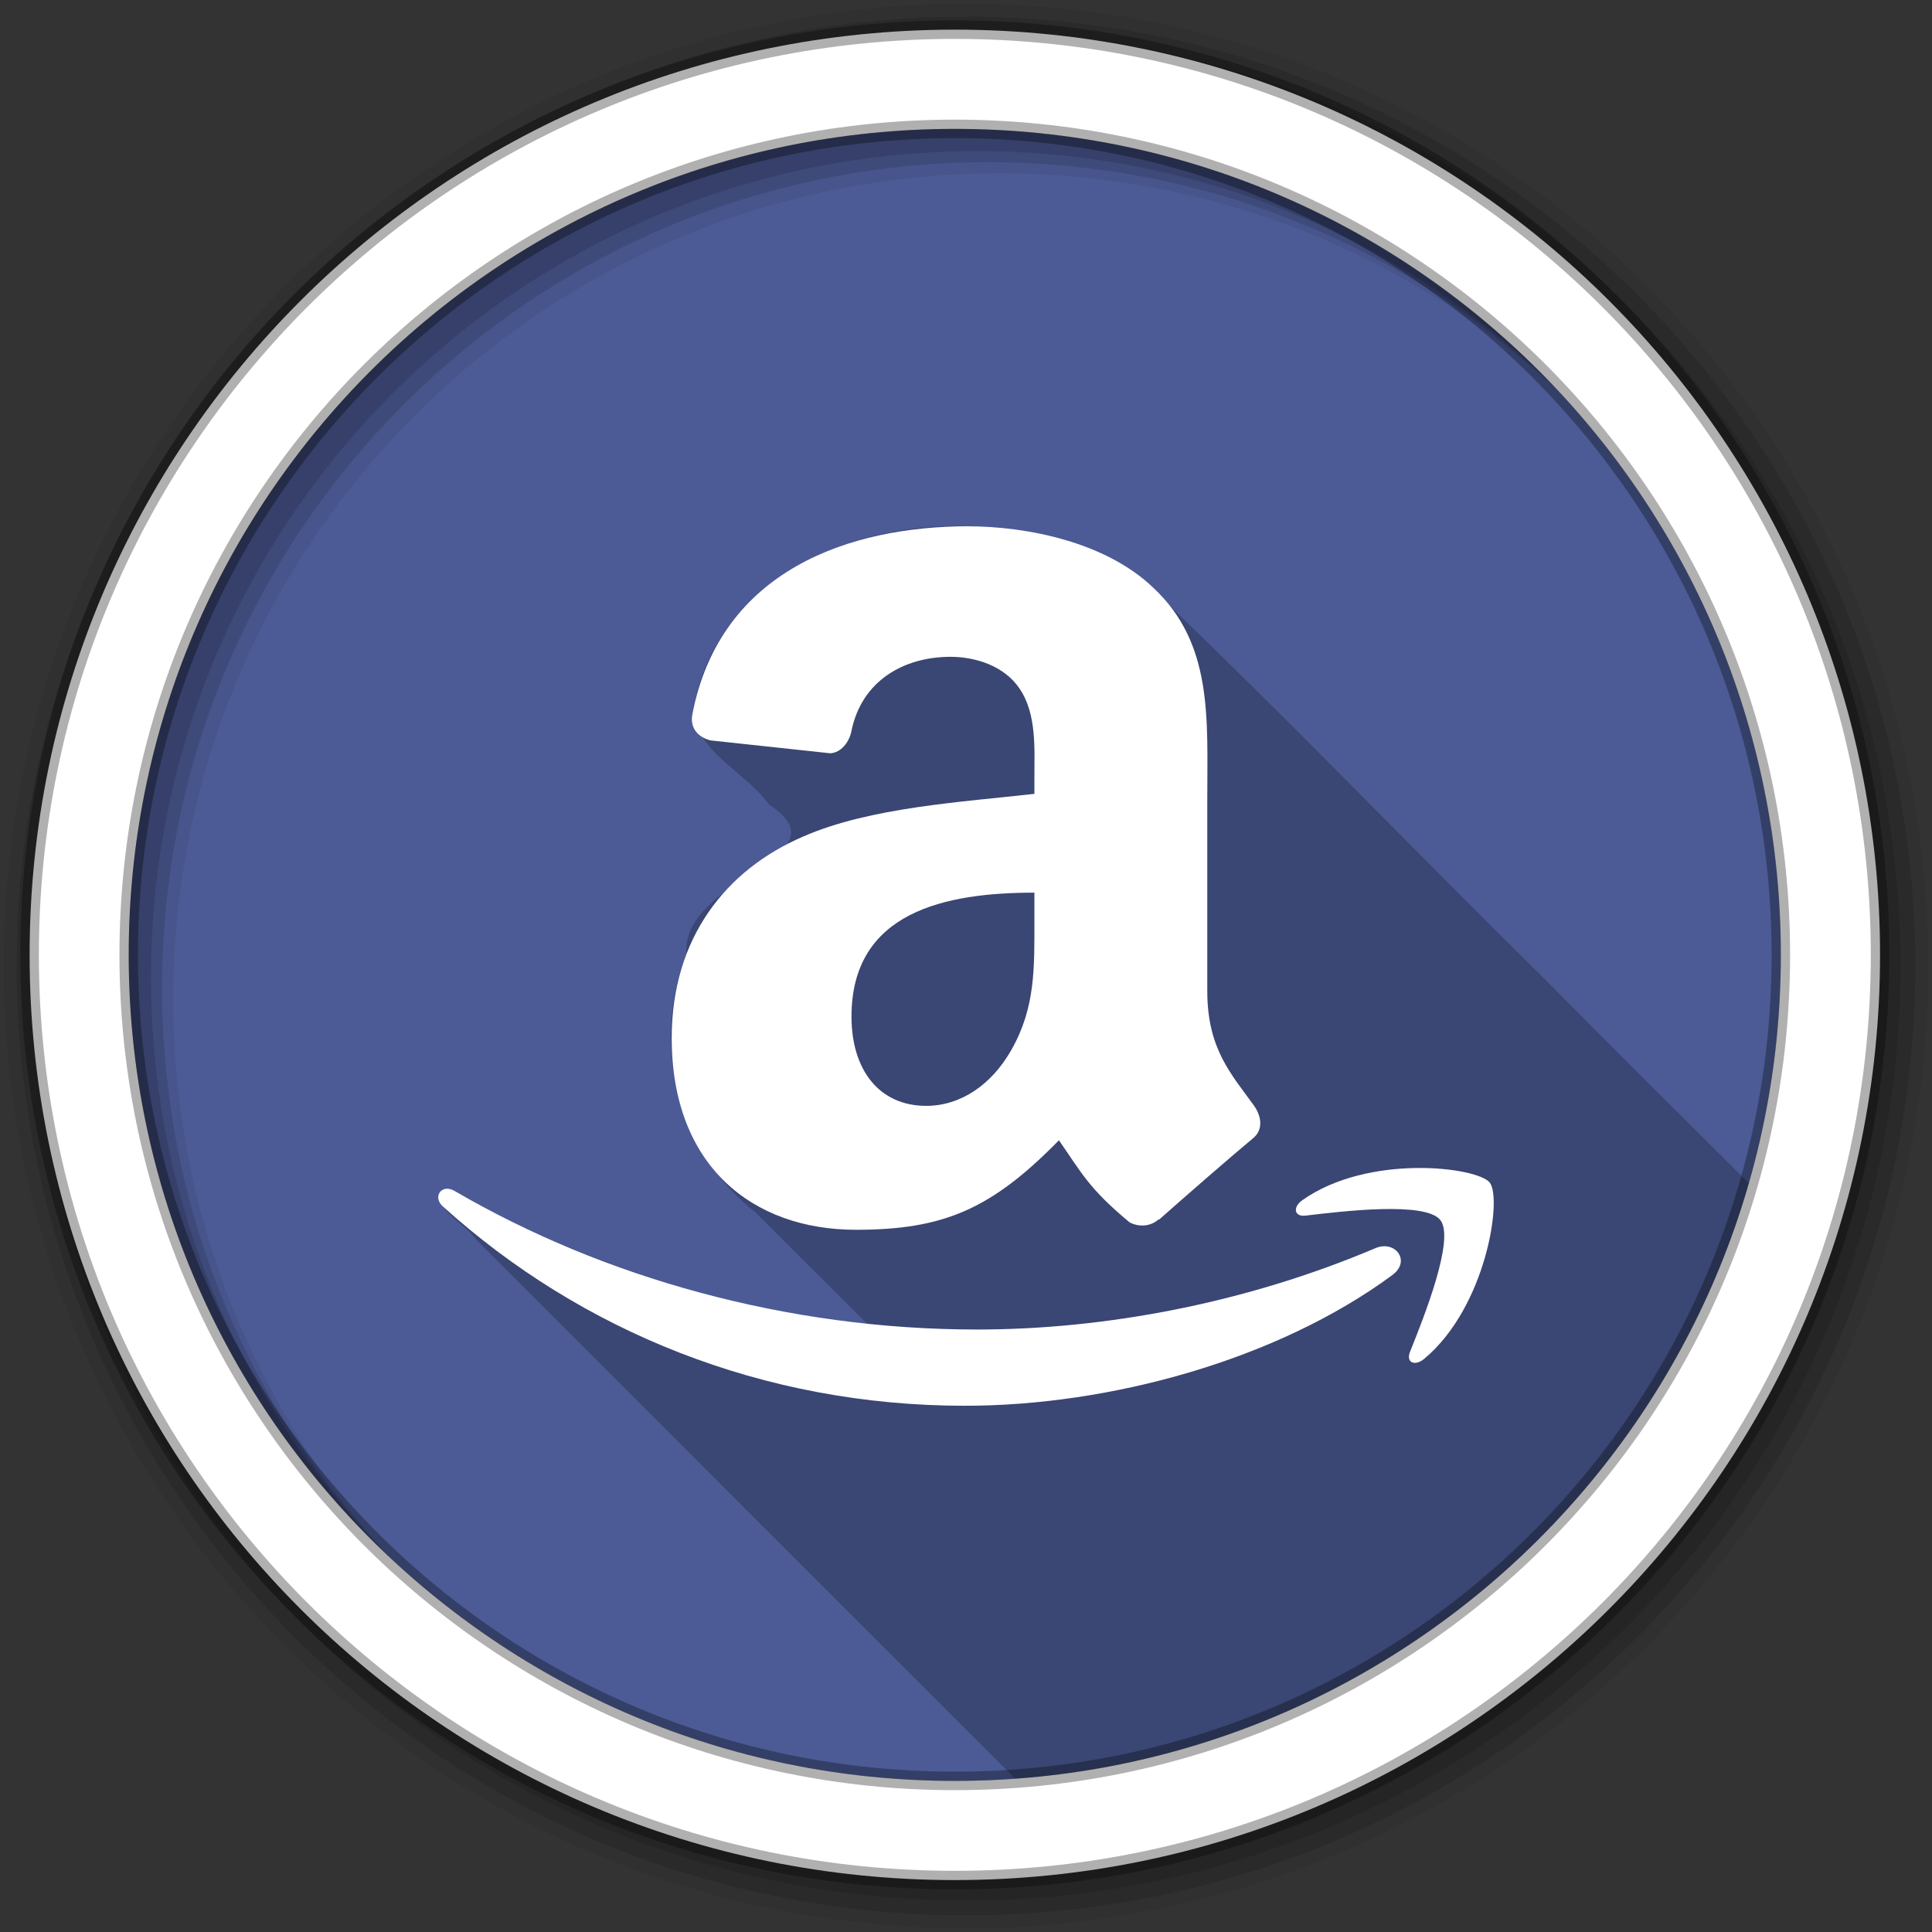 <svg height="512" viewBox="0 0 512 512" width="512" xmlns="http://www.w3.org/2000/svg">
 <rect x="0" y="0" width="512" height="512" fill="#333333" stroke="none"/>
 <g fill-rule="evenodd">
  <path d="m471.95 253.05c0 120.9-98.01 218.9-218.9 218.9-120.9 0-218.9-98.01-218.9-218.9 0-120.9 98.01-218.9 218.9-218.9 120.9 0 218.9 98.01 218.9 218.9" fill="#4C5B96"/>
  <path d="m253.59 139.41c-29.606-.18-62.985 14.964-69.37 46.44-2.194 12.316 13.241 18.322 19.625 27.406 21.443 14-23.621 19.407-21.938 39.625-9.555 24.11-1.981 52.712 18.469 68.56 9.805 9.789 19.579 19.609 29.406 29.375-39.24-3.738-77.15-17.08-111.53-35.781-5.197 4.361 5.01 9.129 7.625 13.13 47.596 47.704 95.52 95.6 143.16 143.22 92.81-6.704 169.59-71.28 194.44-157.81-18.256-18.15-36.509-36.29-54.59-54.59-36.23-35.666-71.39-72.54-108.34-107.41-12.822-8.788-28.775-11.931-44.09-12.09-.946-.038-1.889-.057-2.844-.063" fill-opacity=".235"/>
  <path d="m256 1c-140.83 0-255 114.17-255 255s114.17 255 255 255 255-114.17 255-255-114.17-255-255-255m8.827 44.931c120.9 0 218.9 98 218.9 218.9s-98 218.9-218.9 218.9-218.93-98-218.93-218.9 98.03-218.9 218.93-218.9" fill-opacity=".067"/>
  <g fill-opacity=".129">
   <path d="m256 4.433c-138.94 0-251.57 112.63-251.57 251.57s112.63 251.57 251.57 251.57 251.57-112.63 251.57-251.57-112.63-251.57-251.57-251.57m5.885 38.556c120.9 0 218.9 98 218.9 218.9s-98 218.9-218.9 218.9-218.93-98-218.93-218.9 98.03-218.9 218.93-218.9"/>
   <path d="m256 8.356c-136.77 0-247.64 110.87-247.64 247.64s110.87 247.64 247.64 247.64 247.64-110.87 247.64-247.64-110.87-247.64-247.64-247.64m2.942 31.691c120.9 0 218.9 98 218.9 218.9s-98 218.9-218.9 218.9-218.93-98-218.93-218.9 98.03-218.9 218.93-218.9"/>
  </g>
  <path d="m253.04 7.859c-135.42 0-245.19 109.78-245.19 245.19 0 135.42 109.78 245.19 245.19 245.19 135.42 0 245.19-109.78 245.19-245.19 0-135.42-109.78-245.19-245.19-245.19zm0 26.297c120.9 0 218.9 98 218.9 218.9s-98 218.9-218.9 218.9-218.93-98-218.93-218.9 98.03-218.9 218.93-218.9z" fill="#ffffff" stroke="#000000" stroke-opacity=".31" stroke-width="4.904"/>
 </g>
 <path d="m256.44 139.47c-31.02 0-65.67 11.543-72.969 49.906-.734 4.084 2.213 6.247 4.875 6.844l31.656 3.406c2.937-.138 5.106-3.03 5.656-5.969 2.707-13.216 13.814-19.594 26.25-19.594 6.7 0 14.32 2.457 18.313 8.469 4.543 6.7 3.906 15.901 3.906 23.656v4.188c-18.907 2.157-43.63 3.542-61.34 11.344-20.421 8.811-34.781 26.865-34.781 53.34 0 33.912 21.402 50.844 48.844 50.844 23.22 0 35.884-5.455 53.781-23.719 5.966 8.581 7.889 12.756 18.719 21.75 2.432 1.285 5.531 1.146 7.688-.781l.125.063c6.516-5.782 18.315-16.07 24.969-21.625 2.662-2.203 2.236-5.751.125-8.688-5.966-8.26-12.313-14.969-12.313-30.25v-50.813c0-21.522 1.534-41.3-14.344-56.12-12.528-12.02-33.28-16.25-49.16-16.25m17.688 97.09v7.03c0 12.711.331 23.336-6.094 34.625-5.186 9.178-13.385 14.844-22.563 14.844-12.528 0-19.813-9.568-19.813-23.656 0-27.809 24.881-32.844 48.47-32.844" fill="#ffffff" fill-rule="evenodd"/>
 <g fill="#ffffff" fill-rule="evenodd">
  <path d="m375.31 309.53c-9.789.135-21.353 2.324-30.11 8.484-2.707 1.881-2.234 4.506.771 4.139 9.866-1.17 31.836-3.819 35.737 1.183 3.924 5.02-4.353 25.716-8.05 34.94-1.124 2.799 1.281 3.911 3.805 1.8 16.451-13.744 20.678-42.537 17.329-46.69-1.675-2.065-9.699-3.991-19.488-3.857"/>
  <path d="m118.69 315.03c-2.4-.134-3.642 2.598-1.311 4.705 36.505 32.971 84.75 52.809 138.35 52.809 38.23 0 82.62-12.05 113.25-34.631 5.071-3.763.738-9.35-4.448-7.147-34.33 14.57-71.66 21.571-105.59 21.571-50.32 0-99.03-13.767-138.42-36.688-.645-.379-1.272-.586-1.825-.617"/>
 </g>
</svg>
